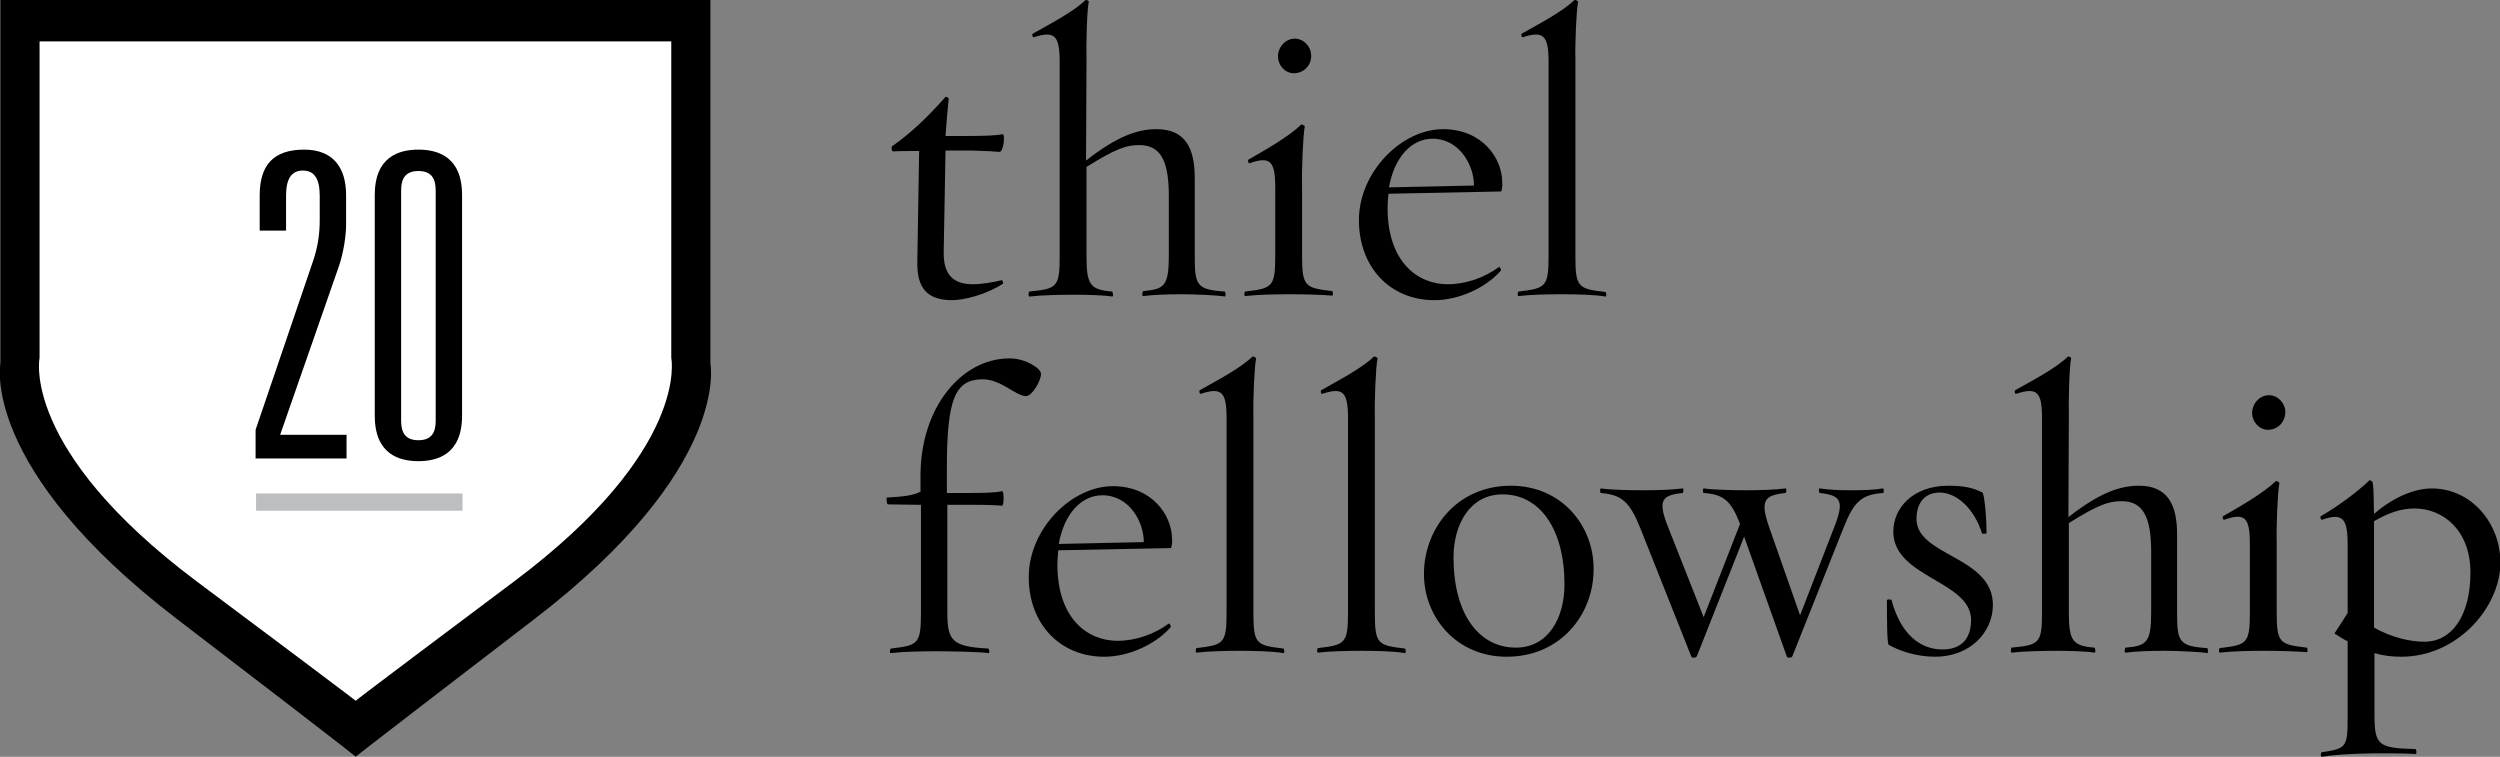 <?xml version="1.0" encoding="utf-8"?>
<!-- Generator: Adobe Illustrator 18.0.0, SVG Export Plug-In . SVG Version: 6.00 Build 0)  -->
<!DOCTYPE svg PUBLIC "-//W3C//DTD SVG 1.1//EN" "http://www.w3.org/Graphics/SVG/1.1/DTD/svg11.dtd">
<svg version="1.1" id="Layer_1" xmlns="http://www.w3.org/2000/svg" xmlns:xlink="http://www.w3.org/1999/xlink" x="0px" y="0px"
	 viewBox="0 0 549.7 166.4" enable-background="new 0 0 549.7 166.4" xml:space="preserve">
<rect x="0" y="0" width="549.7" height="166.4" fill="#808080" stroke="none"/>
<g>
	<g>
		<g>
			<path d="M78.2,166.4c0,0-4.2,3.1,39.2-30.2c43.5-33.3,38.8-56.3,38.8-56.3V0h-87l17.9,0h-87v79.8c0,0-4.7,23,38.8,56.3
				C82.4,169.4,78.2,166.4,78.2,166.4L78.2,166.4z"/>
		</g>
		<g>
			<path fill="#FFFFFF" d="M78.2,154.1c0,0-3.8,2.7,34.9-26.3c38.7-29,34.5-49.1,34.5-49.1V9.1H70.2l15.9,0H8.7v69.6
				c0,0-4.2,20.1,34.5,49.1C82,156.8,78.2,154.1,78.2,154.1L78.2,154.1z"/>
		</g>
		<g>
			<rect x="56.3" y="108.5" fill="#BCBEC0" width="45.4" height="3.8"/>
			<g>
				<path d="M57.1,43c0-6.7,3-10.1,9.8-10.1c6.2,0,9.2,3.8,9.2,10v6.5c0,2.5-0.6,6.2-1.5,8.9l-13,37.3h14.6v5.2h-20v-6.3l12.6-37
					c1.1-3.2,1.5-6,1.5-9.2v-5.3c0-3.7-1.2-5.5-3.7-5.5c-2.5,0-3.7,1.8-3.7,5.5v7.7h-5.8V43z"/>
				<path d="M82.4,42.9c0-8.5,5.4-10,9.6-10c4.2,0,9.6,1.5,9.6,10v48.5c0,8.5-5.4,10-9.6,10c-4.2,0-9.6-1.5-9.6-10V42.9z M95.8,42.3
					c0-1.7,0-4.7-3.8-4.7c-3.8,0-3.8,3-3.8,4.7v49.8c0,1.7,0,4.7,3.8,4.7c3.8,0,3.8-3,3.8-4.7V42.3z"/>
			</g>
		</g>
	</g>
	<g>
		<path d="M209.4,66c-5.5,0-7.8-2.6-7.7-8.4l0.4-24.4c-2,0-4.8,0-5.7,0.1c-0.4,0-0.4-1-0.3-1.1c4.3-3,8.1-6.7,11.8-10.9
			c0.1-0.1,0.7,0.2,0.7,0.4c-0.2,1.8-0.6,6.5-0.7,8.2h4.8c3.7,0,6.6-0.1,7.7-0.4c0.7-0.2,0.3,4-0.7,3.9c-1-0.1-2.6-0.2-5.9-0.3h-5.9
			l-0.4,22.3c-0.1,5.4,2.5,7.1,6.4,7.1c1.9,0,4.3-0.4,6.4-0.9c0.1,0,0.4,0.7,0.2,0.8C216.8,64.8,211.9,66,209.4,66z"/>
		<path d="M260,64.7c-3.5,0-6.1,0.1-8.6,0.4c-0.4,0.1-0.2-1.1,0-1.1c4.6-0.4,5.6-1.1,5.6-7.8V43c0-7.8-1.9-11.1-6.5-11.1
			c-2.8,0-5,0.7-11.6,4.8v19.6c0,6.3,0.8,7.4,5.6,7.8c0.2,0,0.4,1.2,0,1.1c-1.8-0.3-5.7-0.4-8.2-0.4c-3.4,0-7.5,0.1-9.9,0.4
			c-0.4,0.1-0.2-1.1-0.1-1.1c6.1-0.6,6.7-0.9,6.7-7.8V13.6c0-5.8-1.1-6.9-5.7-5.4c-0.2,0.1-0.5-0.6-0.2-0.8c3.5-2,8.8-4.7,11.6-7.4
			c0.1-0.1,0.8,0.2,0.7,0.4c-0.4,1.7-0.6,9.5-0.5,12.8l-0.1,22.1c6.9-5.4,11.4-6.9,15.5-6.9c6.2,0,8.4,4,8.4,10.7v17.2
			c0,6.4,0.4,7.4,6.6,7.8c0.2,0,0.3,1.2,0,1.1C267.7,64.9,262.5,64.7,260,64.7z"/>
		<path d="M283.6,64.7c-3.4,0-7.3,0.1-9.8,0.4c-0.3,0.1-0.2-1,0-1c6-0.7,6.6-1,6.6-7.9v-15c0-5.8-1.1-6.9-5.7-5.3
			c-0.2,0-0.4-0.6-0.2-0.8c3.5-2,8.8-5,11.6-7.7c0.1-0.1,0.8,0.2,0.8,0.4c-0.4,1.8-0.7,9.8-0.6,13v15.3c0,6.9,0.6,7.2,6.6,7.9
			c0.2,0,0.3,1.1,0,1C290.6,64.8,286.9,64.7,283.6,64.7z M284.5,16.1c-2,0-3.5-1.8-3.5-3.7c0-2,1.6-3.9,3.7-3.9c2,0,3.6,1.8,3.6,3.7
			C288.4,14.2,286.8,16.1,284.5,16.1z"/>
		<path d="M330.1,42.1l-24.8,0.5c-0.1,1-0.2,2-0.2,3.1c0,12,6.7,16.8,13.2,16.8c4.1,0,8.2-1.5,11.3-3.8c0.1-0.1,0.6,0.6,0.4,0.8
			c-3.1,3.6-9,6.5-14.6,6.5c-9.8,0-16.6-7.3-16.6-17.6c0-10.6,9.4-20,18.5-20c8.7,0,13,6.5,13,11.6
			C330.4,40.7,330.3,41.4,330.1,42.1z M315,30.5c-4.6,0-8.4,4-9.6,10.7l18.7-0.4C324.1,36.2,320.8,30.5,315,30.5z"/>
		<path d="M343.4,64.7c-3.4,0-7,0.1-9.5,0.4c-0.3,0.1-0.2-1,0-1c6-0.7,6.6-1,6.6-7.9V13.6c0-5.8-1.1-6.9-5.7-5.4
			c-0.2,0.1-0.4-0.6-0.2-0.8c3.5-2,8.8-4.7,11.6-7.4c0.1-0.1,0.8,0.2,0.8,0.4c-0.4,1.7-0.7,9.5-0.6,12.8v43.1c0,6.9,0.6,7.2,6.6,7.9
			c0.2,0,0.3,1.1,0,1C350.7,64.8,346.8,64.7,343.4,64.7z"/>
		<path d="M225.6,87.1c-2.2,0-5.5-3.7-9.5-3.7c-6.1,0-7.9,4.3-7.9,19.5v5.5h4.8c3.7,0,6.2-0.1,7.3-0.4c0.5-0.2,0.5,3.3,0,3.2
			c-1-0.1-2.8-0.2-6.1-0.2h-5.9v23.7c0,6.2,1.1,7.5,9,7.9c0.2,0,0.4,1.1,0,1c-1.9-0.3-9-0.4-11.5-0.4c-3.4,0-7.4,0.1-9.9,0.4
			c-0.4,0.1-0.2-1,0-1c6-0.7,6.6-1,6.6-7.9V111c-2,0-6.3-0.1-7.2-0.1c-0.4,0.1-0.4-1.5-0.3-1.5c3.4-0.2,5.8-0.4,7.4-1.3v-3.5
			c0-15,9-25.8,19.6-25.8c3.5,0,6.9,2.2,6.9,3.4C228.9,83.8,226.9,87.1,225.6,87.1z"/>
		<path d="M257.5,120.5l-24.8,0.5c-0.1,1-0.2,2-0.2,3.1c0,12,6.7,16.8,13.2,16.8c4.1,0,8.2-1.5,11.3-3.8c0.1-0.1,0.6,0.6,0.4,0.8
			c-3.1,3.6-9,6.5-14.6,6.5c-9.8,0-16.6-7.3-16.6-17.5c0-10.6,9.4-20,18.5-20c8.7,0,13,6.5,13,11.6
			C257.8,119.1,257.7,119.8,257.5,120.5z M242.4,108.9c-4.6,0-8.4,4-9.6,10.7l18.7-0.4C251.5,114.6,248.2,108.9,242.4,108.9z"/>
		<path d="M272.6,143.1c-3.4,0-7,0.1-9.5,0.4c-0.3,0.1-0.2-1,0-1c6-0.7,6.6-1,6.6-7.9V92c0-5.9-1.1-6.9-5.7-5.4
			c-0.2,0.1-0.4-0.6-0.2-0.8c3.5-2,8.8-4.7,11.6-7.4c0.1-0.1,0.8,0.2,0.8,0.4c-0.4,1.7-0.7,9.5-0.6,12.8v43.1c0,6.9,0.6,7.2,6.6,7.9
			c0.2,0,0.3,1.1,0,1C279.8,143.2,276,143.1,272.6,143.1z"/>
		<path d="M299.3,143.1c-3.4,0-7,0.1-9.5,0.4c-0.3,0.1-0.2-1,0-1c6-0.7,6.6-1,6.6-7.9V92c0-5.9-1.1-6.9-5.7-5.4
			c-0.2,0.1-0.4-0.6-0.2-0.8c3.5-2,8.8-4.7,11.6-7.4c0.1-0.1,0.8,0.2,0.8,0.4c-0.4,1.7-0.7,9.5-0.6,12.8v43.1c0,6.9,0.6,7.2,6.6,7.9
			c0.2,0,0.3,1.1,0,1C306.6,143.2,302.8,143.1,299.3,143.1z"/>
		<path d="M331.3,144.4c-11.1,0-18.2-8.7-18.2-18.2c0-10,7.3-19.4,19.1-19.4c11.1,0,18.2,8.7,18.2,18.2
			C350.5,135,343.2,144.4,331.3,144.4z M330.4,108.7c-7.2,0-10.8,6.6-10.8,13.9c0,12.3,5.5,19.8,13.7,19.8c7.2,0,10.7-6.6,10.7-13.9
			C344,116.2,338.5,108.7,330.4,108.7z"/>
		<path d="M405.3,116.2l-11.2,28.1c-0.2,0.4-1.1,0.4-1.2,0.1l-9.4-26.4l-10.4,26.3c-0.2,0.4-1.1,0.4-1.2,0.1l-11.2-28.2
			c-2.4-6-4.2-7.4-8.7-7.8c-0.2,0-0.3-1.1,0.1-1c1.7,0.3,6.4,0.4,8.9,0.4c3.5,0,6.5-0.1,9-0.4c0.3-0.1,0.1,1,0,1
			c-4.7,0.5-5.6,1.6-3.1,7.8l7.7,19.5l8-20.5c-2-5.2-3.7-6.5-8-6.8c-0.2,0-0.3-1.1,0.1-1c1.8,0.3,6.5,0.4,9,0.4
			c3.4,0,6.4-0.1,8.9-0.4c0.3-0.1,0.2,1,0,1c-4.7,0.5-5.7,1.6-3.5,7.8l6.7,19.1l7.4-19.1c2.4-6,1.7-7.3-3.1-7.8c-0.1,0-0.3-1.1,0-1
			c2.5,0.3,3.7,0.4,7.1,0.4c2.5,0,5.1-0.1,6.8-0.4c0.3-0.1,0.2,1,0.1,1C409.1,108.7,407.5,110.6,405.3,116.2z"/>
		<path d="M425.5,144.4c-3.8,0-7.5-1.1-10.2-2.6c-0.4-0.3-0.4-6-0.4-9.8c0-0.3,0.9-0.2,1-0.1c2.1,7.9,6.6,10.9,11.2,10.9
			c4.4,0,6.3-2.6,6.3-6.5c0-8.6-17.1-9.3-17.1-19.4c0-5.2,4.3-10.1,12.1-10.1c3.2,0,5.4,0.4,7.5,1.5c0.4,0.3,0.9,5.2,0.9,8.9
			c0,0.2-1,0.2-1,0.1c-1.6-5.3-5.5-9-9.3-9c-3.3,0-5.1,2.3-5.1,5.8c0,8.2,16.8,8.2,16.8,18.9C438.2,139,433.2,144.4,425.5,144.4z"/>
		<path d="M476,143.1c-3.5,0-6.1,0.1-8.6,0.4c-0.4,0.1-0.2-1.1,0-1.1c4.6-0.4,5.6-1.1,5.6-7.8v-13.3c0-7.8-1.9-11.1-6.5-11.1
			c-2.8,0-5,0.7-11.6,4.8v19.6c0,6.3,0.8,7.4,5.6,7.8c0.2,0,0.4,1.2,0,1.1c-1.8-0.3-5.7-0.4-8.2-0.4c-3.4,0-7.5,0.1-9.9,0.4
			c-0.4,0.1-0.2-1.1-0.1-1.1c6.1-0.6,6.7-0.9,6.7-7.8V92c0-5.9-1.1-6.9-5.7-5.4c-0.2,0.1-0.5-0.6-0.2-0.8c3.5-2,8.8-4.7,11.6-7.4
			c0.1-0.1,0.8,0.2,0.7,0.4c-0.4,1.7-0.6,9.5-0.5,12.8l-0.1,22.1c6.9-5.4,11.4-6.9,15.5-6.9c6.2,0,8.4,4,8.4,10.7v17.2
			c0,6.4,0.4,7.4,6.6,7.8c0.2,0,0.3,1.2,0,1.1C483.7,143.3,478.4,143.1,476,143.1z"/>
		<path d="M497.8,143.1c-3.4,0-7.3,0.1-9.7,0.4c-0.3,0.1-0.2-1,0-1c6-0.7,6.6-1,6.6-7.9v-15c0-5.9-1.1-6.9-5.7-5.3
			c-0.2,0-0.4-0.6-0.2-0.8c3.5-2,8.8-5,11.6-7.7c0.1-0.1,0.8,0.2,0.8,0.4c-0.4,1.8-0.7,9.8-0.6,13v15.3c0,6.9,0.6,7.2,6.6,7.9
			c0.2,0,0.3,1.1,0,1C504.8,143.2,501.1,143.1,497.8,143.1z M498.7,94.5c-2,0-3.5-1.8-3.5-3.7c0-2,1.6-3.9,3.7-3.9
			c2,0,3.6,1.8,3.6,3.7C502.5,92.6,501,94.5,498.7,94.5z"/>
		<path d="M528,144.4c-2,0-3.9-0.2-5.9-0.8v13.6c0,6.7,0.9,7.3,9,7.5c0.2,0,0.4,1.1,0,1.1c-2.5-0.2-9.1-0.2-11.6-0.1
			c-3.5,0.1-6.6,0.3-9,0.7c-0.3,0.1-0.2-1,0-1c5.6-0.8,5.7-1.2,5.7-8.1v-16.3c-0.9-0.4-1.9-1.1-2.9-1.7l2.9-4.5v-15.1
			c0-5.8-1.1-7-5.7-5.4c-0.1,0-0.5-0.6-0.2-0.8c3.5-2,7.9-5.2,10.7-7.9c0.1-0.1,0.7,0.3,0.7,0.5c0.3,1.5,0.2,4.9,0.3,6.9
			c4.4-3.8,9-5.6,12.7-5.6c8.6,0,15.1,7.5,15.1,16.4C549.7,133.6,540.3,144.4,528,144.4z M530.9,111.8c-3,0-5.8,1-8.9,2.8V138
			c3.7,2.1,7.8,3.1,11.1,3.1c6,0,10.1-5.7,10.1-15.2C543.2,116.5,537.1,111.8,530.9,111.8z"/>
	</g>
</g>
</svg>
